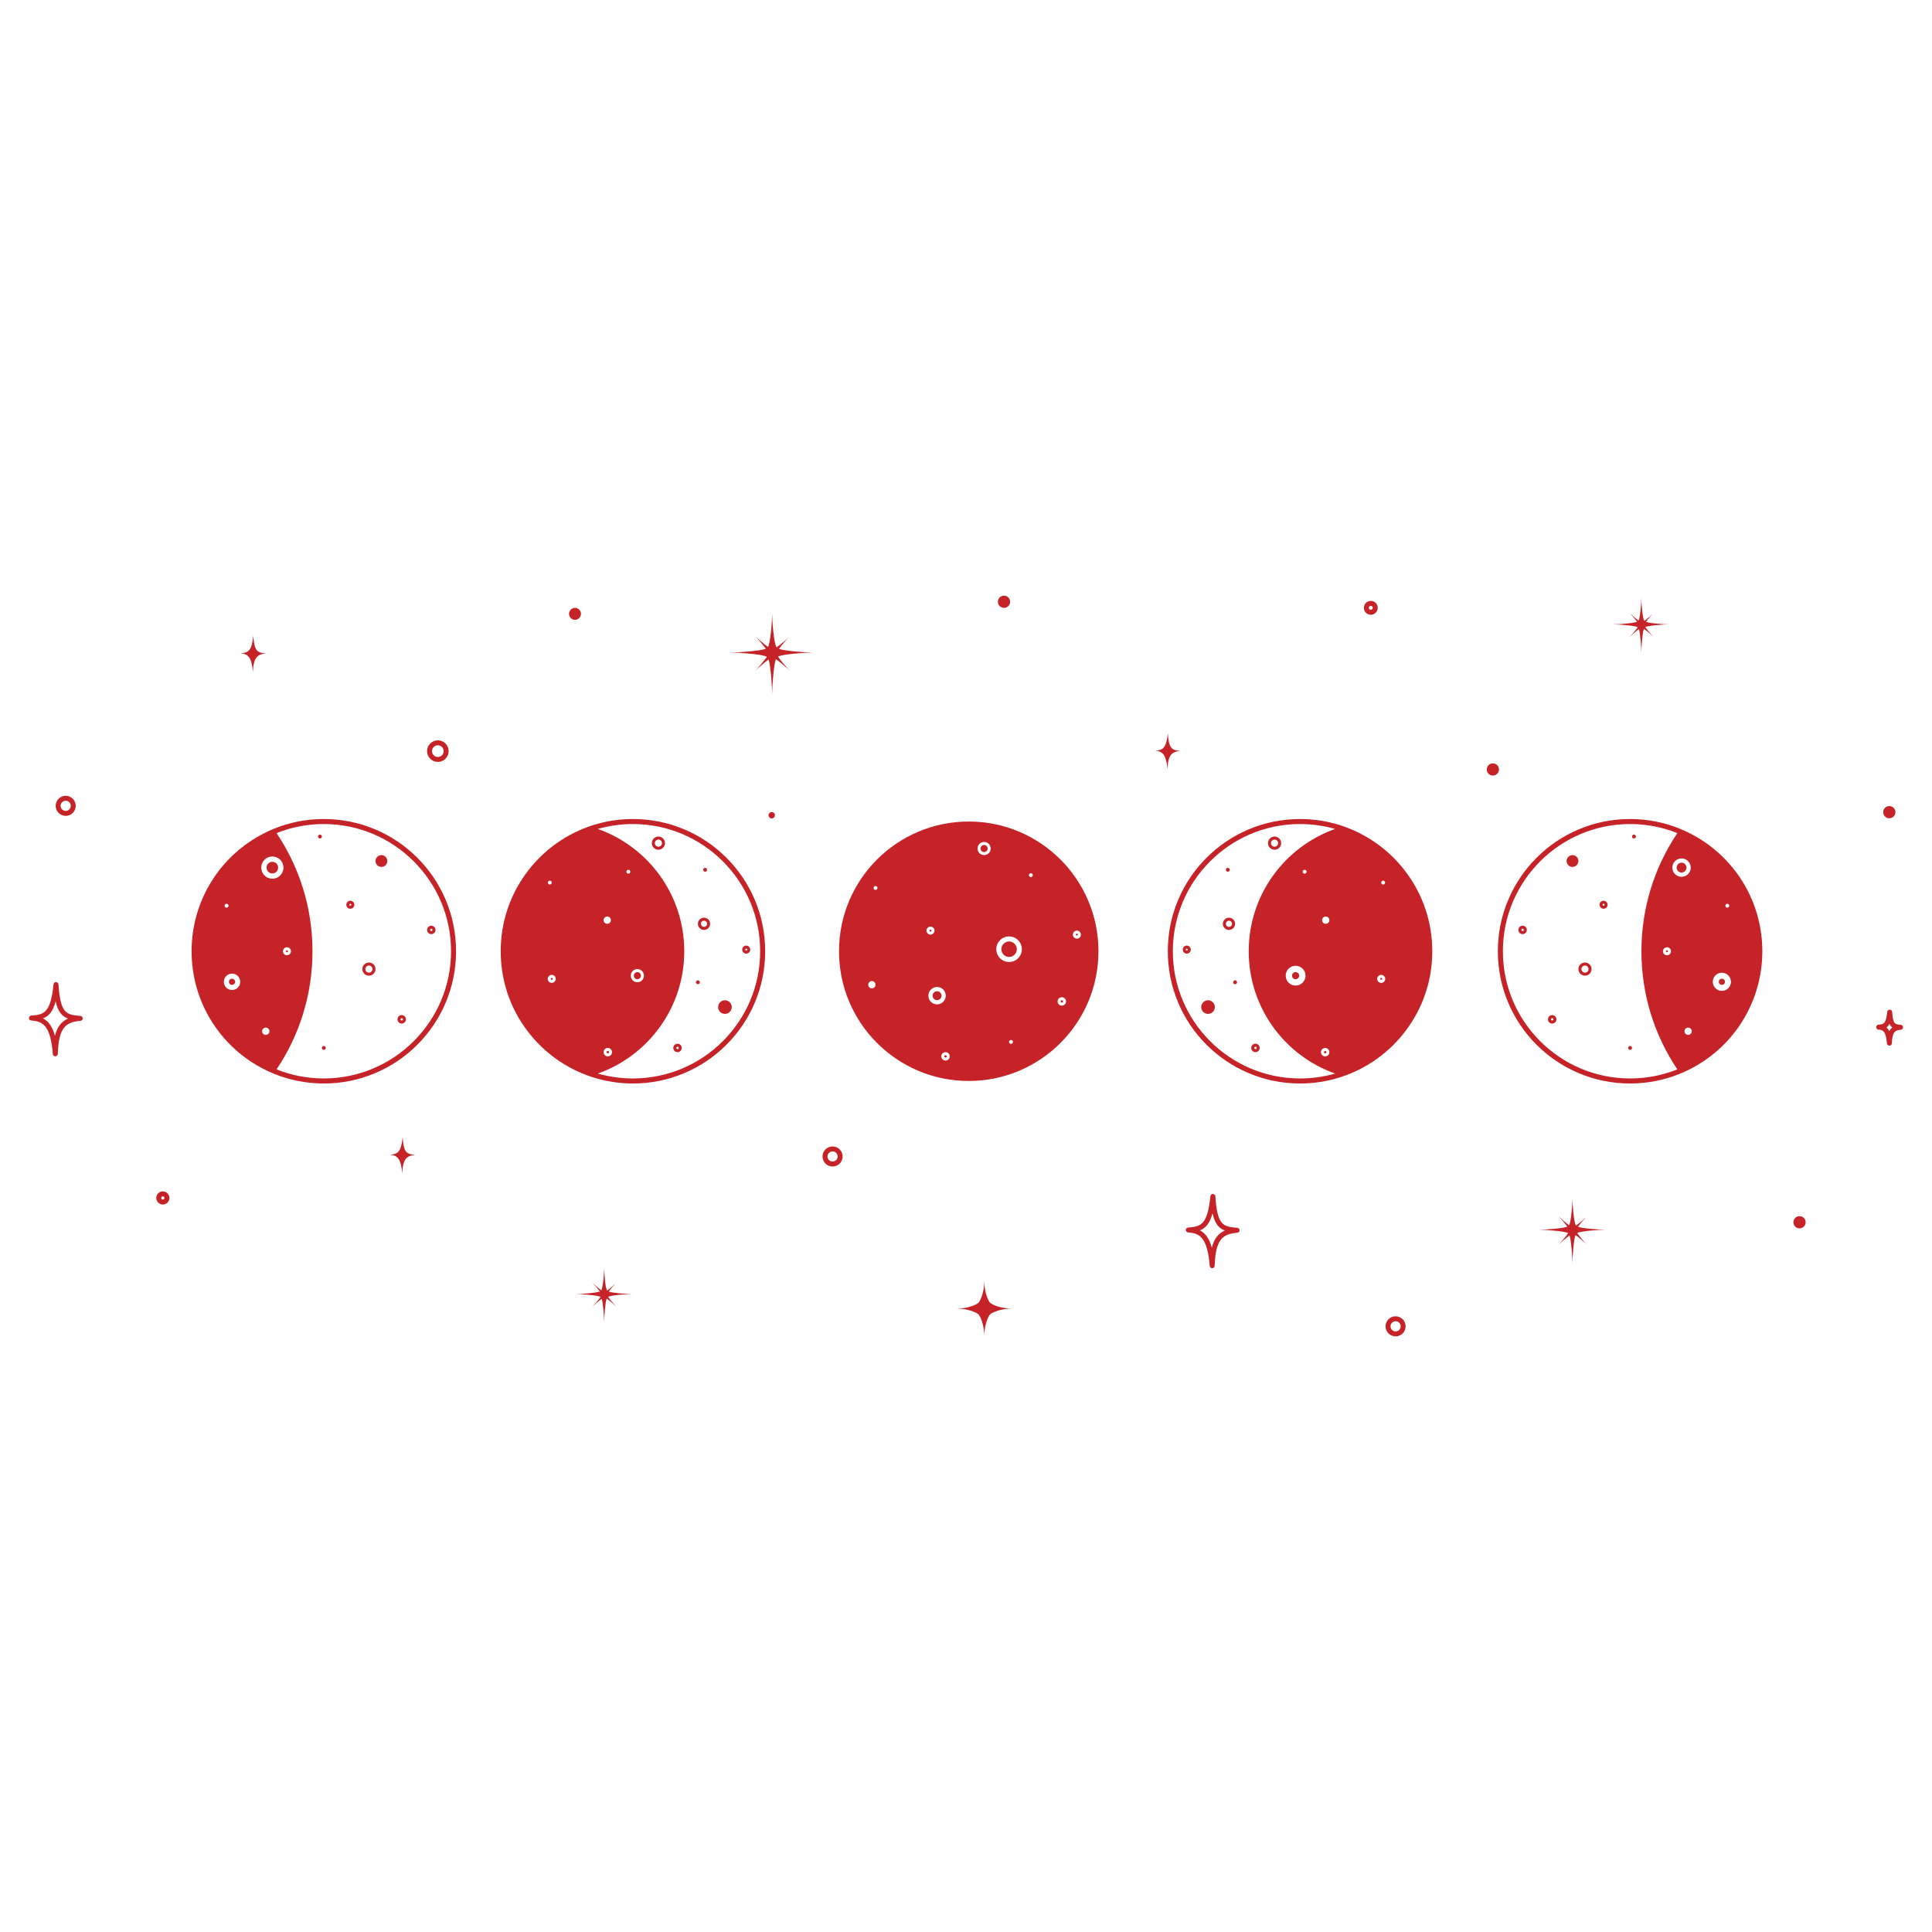 <svg xmlns="http://www.w3.org/2000/svg" xmlns:xlink="http://www.w3.org/1999/xlink" width="500" zoomAndPan="magnify" viewBox="0 0 375 375" height="500" preserveAspectRatio="xMidYMid meet" version="1.0"><defs><clipPath id="17b17b4aeb"><path d="M 5.617 190 L 17 190 L 17 206 L 5.617 206 Z M 5.617 190 " clip-rule="nonzero"/></clipPath><clipPath id="22b1b64c26"><path d="M 193 115.43 L 197 115.43 L 197 118 L 193 118 Z M 193 115.43 " clip-rule="nonzero"/></clipPath><clipPath id="84815e8397"><path d="M 364 195 L 369.367 195 L 369.367 203 L 364 203 Z M 364 195 " clip-rule="nonzero"/></clipPath><clipPath id="0c89effc7e"><path d="M 268 255 L 273 255 L 273 259.43 L 268 259.43 Z M 268 255 " clip-rule="nonzero"/></clipPath><clipPath id="5886c7391c"><path d="M 185 248 L 197 248 L 197 259.43 L 185 259.43 Z M 185 248 " clip-rule="nonzero"/></clipPath></defs><path fill="#c62328" d="M 49.094 130.422 C 49.191 127.625 49.977 126.977 51.609 126.84 C 49.98 126.699 49.363 126.434 49.164 123.422 C 48.859 126.379 48.164 126.699 46.68 126.809 C 48.133 126.883 48.871 127.621 49.094 130.422 " fill-opacity="1" fill-rule="nonzero"/><path fill="#c62328" d="M 78.152 220.742 C 77.844 223.703 77.148 224.023 75.664 224.129 C 77.117 224.203 77.855 224.945 78.078 227.742 C 78.176 224.949 78.965 224.297 80.598 224.16 C 78.965 224.02 78.348 223.754 78.152 220.742 " fill-opacity="1" fill-rule="nonzero"/><path fill="#c62328" d="M 229.098 145.746 C 227.484 145.605 226.867 145.344 226.676 142.355 C 226.367 145.289 225.68 145.605 224.207 145.719 C 225.648 145.789 226.379 146.523 226.605 149.301 C 226.699 146.527 227.484 145.883 229.098 145.746 " fill-opacity="1" fill-rule="nonzero"/><path fill="#c62328" d="M 235.219 242.18 C 234.75 240.465 234.012 239.387 232.902 238.805 C 234.039 238.359 234.824 237.457 235.352 235.5 C 235.797 237.492 236.555 238.395 237.746 238.844 C 236.445 239.414 235.652 240.457 235.219 242.18 Z M 240.156 238.316 C 237.492 238.086 236.273 237.98 235.898 232.203 C 235.887 231.953 235.68 231.754 235.43 231.75 C 235.172 231.742 234.969 231.934 234.941 232.18 C 234.363 237.738 233.125 238.074 230.613 238.262 C 230.355 238.277 230.164 238.492 230.164 238.742 C 230.168 239 230.367 239.207 230.621 239.219 C 233.004 239.34 234.375 240.41 234.805 245.719 C 234.824 245.969 235.035 246.156 235.281 246.16 C 235.285 246.16 235.289 246.16 235.293 246.16 C 235.551 246.156 235.754 245.949 235.766 245.695 C 235.941 240.535 237.316 239.512 240.156 239.273 C 240.406 239.254 240.598 239.047 240.598 238.797 C 240.598 238.547 240.406 238.34 240.156 238.316 " fill-opacity="1" fill-rule="nonzero"/><g clip-path="url(#17b17b4aeb)"><path fill="#c62328" d="M 10.668 201.047 C 10.199 199.336 9.465 198.258 8.352 197.672 C 9.488 197.23 10.277 196.324 10.805 194.371 C 11.25 196.359 12.008 197.262 13.199 197.711 C 11.898 198.285 11.105 199.328 10.668 201.047 Z M 15.609 197.188 C 12.941 196.957 11.727 196.852 11.355 191.066 C 11.336 190.82 11.133 190.625 10.883 190.617 C 10.625 190.613 10.418 190.801 10.395 191.051 C 9.812 196.605 8.578 196.941 6.062 197.125 C 5.809 197.148 5.613 197.359 5.617 197.613 C 5.617 197.867 5.82 198.074 6.074 198.086 C 8.457 198.211 9.828 199.281 10.254 204.586 C 10.277 204.836 10.48 205.027 10.73 205.027 C 10.738 205.027 10.738 205.027 10.746 205.027 C 11 205.02 11.207 204.82 11.215 204.562 C 11.391 199.402 12.77 198.383 15.609 198.145 C 15.859 198.125 16.051 197.914 16.051 197.668 C 16.051 197.418 15.859 197.207 15.609 197.188 " fill-opacity="1" fill-rule="nonzero"/></g><path fill="#c62328" d="M 84.992 144.66 C 85.617 144.664 86.121 145.176 86.117 145.801 C 86.113 146.426 85.602 146.934 84.98 146.926 C 84.355 146.926 83.848 146.414 83.852 145.789 C 83.852 145.164 84.363 144.656 84.992 144.66 Z M 84.969 147.891 C 86.129 147.898 87.074 146.965 87.082 145.809 C 87.086 144.652 86.152 143.703 84.996 143.699 C 83.844 143.691 82.895 144.625 82.891 145.781 C 82.883 146.938 83.816 147.883 84.969 147.891 " fill-opacity="1" fill-rule="nonzero"/><path fill="#c62328" d="M 111.602 120.309 C 112.242 120.309 112.766 119.793 112.766 119.152 C 112.773 118.512 112.254 117.992 111.617 117.984 C 110.973 117.984 110.449 118.5 110.449 119.141 C 110.445 119.777 110.961 120.301 111.602 120.309 " fill-opacity="1" fill-rule="nonzero"/><path fill="#c62328" d="M 149.801 157.617 C 149.457 157.617 149.176 157.891 149.176 158.234 C 149.176 158.574 149.449 158.852 149.789 158.852 C 150.133 158.855 150.41 158.578 150.414 158.238 C 150.414 157.898 150.141 157.617 149.801 157.617 " fill-opacity="1" fill-rule="nonzero"/><path fill="#c62328" d="M 349.301 236.055 C 348.645 236.051 348.113 236.578 348.105 237.23 C 348.105 237.887 348.629 238.422 349.285 238.426 C 349.941 238.43 350.473 237.902 350.477 237.25 C 350.48 236.594 349.953 236.059 349.301 236.055 " fill-opacity="1" fill-rule="nonzero"/><path fill="#c62328" d="M 366.707 158.828 C 367.363 158.832 367.898 158.305 367.898 157.648 C 367.906 156.992 367.379 156.461 366.723 156.457 C 366.066 156.453 365.531 156.98 365.531 157.637 C 365.523 158.289 366.055 158.824 366.707 158.828 " fill-opacity="1" fill-rule="nonzero"/><path fill="#c62328" d="M 289.777 148.168 C 289.121 148.16 288.586 148.691 288.582 149.344 C 288.578 150 289.105 150.535 289.758 150.535 C 290.418 150.539 290.949 150.016 290.953 149.355 C 290.957 148.703 290.43 148.168 289.777 148.168 " fill-opacity="1" fill-rule="nonzero"/><g clip-path="url(#22b1b64c26)"><path fill="#c62328" d="M 194.871 117.988 C 195.527 117.996 196.059 117.465 196.066 116.812 C 196.066 116.156 195.543 115.621 194.887 115.617 C 194.23 115.613 193.699 116.141 193.695 116.797 C 193.691 117.453 194.219 117.984 194.871 117.988 " fill-opacity="1" fill-rule="nonzero"/></g><path fill="#c62328" d="M 266.074 117.598 C 266.285 117.598 266.457 117.77 266.457 117.984 C 266.453 118.191 266.281 118.363 266.07 118.363 C 265.859 118.359 265.688 118.188 265.691 117.977 C 265.691 117.766 265.863 117.598 266.074 117.598 Z M 266.062 119.324 C 266.805 119.328 267.414 118.73 267.418 117.988 C 267.422 117.246 266.824 116.641 266.082 116.637 C 265.34 116.629 264.73 117.23 264.727 117.973 C 264.723 118.715 265.32 119.32 266.062 119.324 " fill-opacity="1" fill-rule="nonzero"/><path fill="#c62328" d="M 31.605 232.836 C 31.434 232.836 31.293 232.695 31.293 232.523 C 31.293 232.348 31.434 232.207 31.609 232.211 C 31.781 232.211 31.922 232.352 31.922 232.523 C 31.922 232.699 31.777 232.836 31.605 232.836 Z M 31.613 231.246 C 30.91 231.242 30.336 231.812 30.332 232.516 C 30.328 233.219 30.895 233.797 31.602 233.797 C 32.301 233.805 32.879 233.234 32.883 232.531 C 32.887 231.824 32.32 231.254 31.613 231.246 " fill-opacity="1" fill-rule="nonzero"/><g clip-path="url(#84815e8397)"><path fill="#c62328" d="M 366.707 200.156 C 366.566 199.867 366.387 199.621 366.16 199.426 C 366.391 199.262 366.578 199.035 366.738 198.73 C 366.879 199.043 367.066 199.266 367.293 199.434 C 367.055 199.617 366.859 199.859 366.707 200.156 Z M 368.938 198.918 C 367.805 198.82 367.426 198.785 367.273 196.426 C 367.254 196.176 367.055 195.98 366.805 195.973 C 366.551 195.973 366.34 196.156 366.312 196.406 C 366.062 198.785 365.582 198.82 364.613 198.891 C 364.363 198.91 364.168 199.121 364.172 199.379 C 364.176 199.629 364.375 199.836 364.629 199.852 C 365.457 199.895 366.055 200.109 366.25 202.52 C 366.273 202.77 366.48 202.961 366.727 202.965 C 366.73 202.965 366.738 202.965 366.742 202.965 C 366.996 202.957 367.203 202.754 367.211 202.496 C 367.289 200.184 367.914 199.965 368.938 199.879 C 369.184 199.855 369.379 199.648 369.379 199.398 C 369.379 199.148 369.188 198.941 368.938 198.918 " fill-opacity="1" fill-rule="nonzero"/></g><g clip-path="url(#0c89effc7e)"><path fill="#c62328" d="M 270.879 258.426 C 270.332 258.422 269.895 257.977 269.898 257.43 C 269.902 256.891 270.348 256.449 270.891 256.449 C 271.434 256.453 271.875 256.898 271.871 257.441 C 271.867 257.988 271.422 258.43 270.879 258.426 Z M 270.895 255.492 C 269.82 255.48 268.941 256.352 268.934 257.426 C 268.93 258.5 269.797 259.383 270.871 259.387 C 271.945 259.391 272.824 258.527 272.832 257.453 C 272.84 256.375 271.969 255.496 270.895 255.492 " fill-opacity="1" fill-rule="nonzero"/></g><path fill="#c62328" d="M 161.598 225.457 C 161.051 225.453 160.613 225.008 160.617 224.465 C 160.617 223.922 161.066 223.48 161.609 223.484 C 162.152 223.488 162.594 223.934 162.59 224.477 C 162.586 225.023 162.141 225.465 161.598 225.457 Z M 161.613 222.523 C 160.539 222.516 159.656 223.387 159.652 224.461 C 159.648 225.535 160.516 226.414 161.59 226.422 C 162.664 226.426 163.543 225.559 163.551 224.484 C 163.559 223.41 162.688 222.531 161.613 222.523 " fill-opacity="1" fill-rule="nonzero"/><path fill="#c62328" d="M 12.758 155.422 C 13.301 155.426 13.742 155.871 13.738 156.418 C 13.734 156.961 13.289 157.398 12.746 157.398 C 12.199 157.395 11.762 156.949 11.762 156.406 C 11.77 155.859 12.211 155.418 12.758 155.422 Z M 12.742 158.359 C 13.816 158.367 14.691 157.496 14.699 156.422 C 14.707 155.348 13.836 154.469 12.762 154.461 C 11.688 154.457 10.809 155.324 10.801 156.398 C 10.793 157.473 11.664 158.352 12.742 158.359 " fill-opacity="1" fill-rule="nonzero"/><path fill="#c62328" d="M 153.156 123.633 C 152.727 124.062 151.555 125.086 150.742 125.648 C 150.723 125.629 150.703 125.605 150.688 125.578 C 150.191 124.754 149.875 120.496 149.875 119.133 C 149.875 120.496 149.562 124.754 149.07 125.578 C 149.066 125.578 149.066 125.578 149.066 125.578 C 148.195 124.941 146.938 123.828 146.516 123.406 C 146.93 123.82 148.016 125.043 148.652 125.914 C 147.527 126.371 143.125 126.652 141.824 126.652 C 143.191 126.652 147.977 126.969 148.801 127.465 C 148.816 127.477 148.832 127.488 148.844 127.496 C 148.254 128.367 146.977 129.812 146.516 130.27 C 146.953 129.832 148.309 128.633 149.188 128.012 C 149.613 129.32 149.875 133.457 149.875 134.707 C 149.875 133.43 150.152 129.145 150.594 127.934 C 151.445 128.504 152.855 129.75 153.316 130.207 C 152.848 129.738 151.562 128.281 151.008 127.438 C 151.953 126.957 156.441 126.652 157.781 126.652 C 156.52 126.652 152.449 126.387 151.199 125.953 C 151.773 125.148 152.742 124.043 153.156 123.633 " fill-opacity="1" fill-rule="nonzero"/><path fill="#c62328" d="M 307.863 236.242 C 307.516 236.59 306.566 237.418 305.914 237.875 C 305.895 237.855 305.879 237.84 305.863 237.816 C 305.465 237.152 305.211 233.707 305.211 232.602 C 305.211 233.707 304.957 237.152 304.555 237.816 C 303.848 237.301 302.832 236.402 302.492 236.062 C 302.828 236.395 303.703 237.383 304.223 238.09 C 303.312 238.457 299.75 238.688 298.699 238.688 C 299.801 238.688 303.672 238.941 304.34 239.344 C 304.352 239.352 304.359 239.363 304.371 239.371 C 303.895 240.074 302.859 241.246 302.492 241.613 C 302.848 241.258 303.945 240.285 304.652 239.785 C 304.996 240.848 305.211 244.191 305.211 245.203 C 305.211 244.168 305.434 240.703 305.789 239.723 C 306.477 240.184 307.621 241.191 307.992 241.562 C 307.613 241.184 306.574 240.004 306.125 239.32 C 306.891 238.934 310.52 238.688 311.602 238.688 C 310.582 238.688 307.293 238.469 306.281 238.121 C 306.746 237.469 307.527 236.578 307.863 236.242 " fill-opacity="1" fill-rule="nonzero"/><path fill="#c62328" d="M 119.492 249.121 C 119.199 249.414 118.406 250.109 117.855 250.496 C 117.844 250.477 117.824 250.465 117.816 250.445 C 117.48 249.887 117.266 246.992 117.266 246.062 C 117.266 246.992 117.051 249.887 116.715 250.445 C 116.121 250.012 115.27 249.254 114.98 248.969 C 115.262 249.25 116 250.078 116.438 250.672 C 115.672 250.984 112.676 251.176 111.793 251.176 C 112.723 251.176 115.977 251.391 116.535 251.727 C 116.543 251.734 116.551 251.742 116.562 251.75 C 116.16 252.34 115.289 253.32 114.98 253.637 C 115.277 253.336 116.199 252.52 116.793 252.102 C 117.086 252.988 117.266 255.801 117.266 256.648 C 117.266 255.781 117.453 252.867 117.754 252.043 C 118.332 252.434 119.289 253.281 119.605 253.594 C 119.285 253.273 118.41 252.281 118.031 251.707 C 118.68 251.383 121.727 251.176 122.637 251.176 C 121.777 251.176 119.012 250.996 118.164 250.699 C 118.555 250.152 119.211 249.402 119.492 249.121 " fill-opacity="1" fill-rule="nonzero"/><path fill="#c62328" d="M 317.879 121.762 C 317.48 122.352 316.609 123.336 316.297 123.648 C 316.594 123.348 317.516 122.531 318.113 122.113 C 318.402 123 318.582 125.812 318.582 126.66 C 318.582 125.793 318.77 122.879 319.07 122.059 C 319.648 122.445 320.609 123.293 320.922 123.605 C 320.602 123.285 319.73 122.293 319.348 121.719 C 319.996 121.395 323.043 121.188 323.953 121.188 C 323.094 121.188 320.328 121.008 319.48 120.711 C 319.871 120.164 320.527 119.414 320.809 119.133 C 320.516 119.426 319.723 120.121 319.172 120.508 C 319.16 120.488 319.141 120.477 319.133 120.457 C 318.797 119.898 318.582 117.004 318.582 116.074 C 318.582 117.004 318.367 119.898 318.035 120.457 C 318.035 120.457 318.031 120.457 318.031 120.457 C 317.438 120.027 316.586 119.266 316.297 118.98 C 316.578 119.262 317.316 120.09 317.754 120.688 C 316.988 120.996 313.992 121.188 313.109 121.188 C 314.039 121.188 317.293 121.402 317.852 121.738 C 317.859 121.746 317.867 121.754 317.879 121.762 " fill-opacity="1" fill-rule="nonzero"/><g clip-path="url(#5886c7391c)"><path fill="#c62328" d="M 192.031 252.688 C 191.43 251.684 191.051 250.199 191.051 248.535 C 191.051 250.199 190.664 251.684 190.062 252.688 C 189.984 252.82 189.871 252.93 189.738 253.008 C 188.738 253.613 187.254 253.996 185.59 253.996 C 187.254 253.996 188.738 254.375 189.738 254.98 C 189.871 255.062 189.984 255.172 190.062 255.305 C 190.664 256.305 191.051 257.793 191.051 259.453 C 191.051 257.793 191.43 256.305 192.031 255.305 C 192.113 255.172 192.227 255.062 192.359 254.98 C 193.359 254.375 194.848 253.996 196.508 253.996 C 194.848 253.996 193.359 253.613 192.359 253.008 C 192.227 252.93 192.113 252.82 192.031 252.688 " fill-opacity="1" fill-rule="nonzero"/></g><path fill="#c62328" d="M 253.402 189.34 C 253.422 190.398 252.578 191.281 251.516 191.301 C 250.457 191.324 249.574 190.48 249.555 189.418 C 249.531 188.355 250.379 187.477 251.441 187.457 C 252.5 187.434 253.379 188.281 253.402 189.34 Z M 253.234 169.582 C 253.023 169.582 252.855 169.418 252.848 169.211 C 252.848 169.004 253.012 168.828 253.219 168.828 C 253.426 168.82 253.598 168.984 253.602 169.195 C 253.609 169.402 253.441 169.574 253.234 169.582 Z M 258.031 204.207 C 258.043 204.66 257.684 205.035 257.23 205.043 C 256.781 205.051 256.406 204.691 256.395 204.238 C 256.383 203.789 256.746 203.414 257.199 203.406 C 257.648 203.395 258.023 203.758 258.031 204.207 Z M 257.344 179.309 C 256.949 179.316 256.625 179.008 256.621 178.617 C 256.613 178.227 256.922 177.902 257.312 177.895 C 257.703 177.887 258.023 178.195 258.031 178.59 C 258.043 178.977 257.73 179.301 257.344 179.309 Z M 227.648 184.637 C 227.648 171.023 238.723 159.945 252.336 159.945 C 254.652 159.945 256.941 160.266 259.148 160.898 C 249.375 164.359 242.375 173.68 242.375 184.637 C 242.375 195.594 249.375 204.918 259.148 208.379 C 256.941 209.008 254.652 209.328 252.336 209.328 C 238.723 209.328 227.648 198.254 227.648 184.637 Z M 268.094 171.316 C 268.086 171.109 268.254 170.938 268.461 170.934 C 268.672 170.926 268.844 171.094 268.848 171.301 C 268.848 171.512 268.688 171.68 268.477 171.688 C 268.27 171.688 268.098 171.523 268.094 171.316 Z M 268.871 189.984 C 268.879 190.414 268.539 190.77 268.109 190.781 C 267.68 190.789 267.324 190.445 267.316 190.02 C 267.305 189.59 267.648 189.23 268.078 189.223 C 268.504 189.215 268.863 189.555 268.871 189.984 Z M 267.273 163.762 C 265.074 162.188 262.66 160.977 260.094 160.164 C 257.594 159.371 254.984 158.973 252.336 158.973 C 248.875 158.973 245.512 159.652 242.348 160.988 C 239.289 162.281 236.547 164.133 234.188 166.488 C 231.832 168.848 229.98 171.59 228.688 174.648 C 227.348 177.809 226.672 181.172 226.672 184.637 C 226.672 188.105 227.348 191.461 228.688 194.629 C 229.98 197.684 231.832 200.43 234.188 202.789 C 236.547 205.145 239.289 206.992 242.348 208.285 C 245.512 209.625 248.875 210.305 252.336 210.305 C 254.984 210.305 257.594 209.902 260.094 209.109 C 262.66 208.297 265.074 207.086 267.273 205.512 C 269.441 203.957 271.352 202.086 272.941 199.941 C 276.254 195.492 278.004 190.199 278.004 184.637 C 278.004 179.074 276.254 173.781 272.941 169.332 C 271.352 167.191 269.441 165.316 267.273 163.762 " fill-opacity="1" fill-rule="nonzero"/><path fill="#c62328" d="M 247.383 162.961 C 247.762 162.953 248.078 163.258 248.082 163.637 C 248.094 164.02 247.789 164.336 247.41 164.344 C 247.027 164.352 246.711 164.047 246.703 163.668 C 246.695 163.285 246.996 162.969 247.383 162.961 Z M 247.418 164.93 C 248.125 164.914 248.688 164.328 248.672 163.625 C 248.656 162.922 248.07 162.359 247.367 162.375 C 246.664 162.387 246.102 162.973 246.117 163.676 C 246.133 164.383 246.715 164.941 247.418 164.93 " fill-opacity="1" fill-rule="nonzero"/><path fill="#c62328" d="M 238.328 169.203 C 238.535 169.199 238.699 169.027 238.695 168.82 C 238.691 168.609 238.52 168.445 238.312 168.449 C 238.105 168.453 237.938 168.625 237.945 168.832 C 237.945 169.039 238.121 169.207 238.328 169.203 " fill-opacity="1" fill-rule="nonzero"/><path fill="#c62328" d="M 239.727 190.281 C 239.52 190.285 239.352 190.457 239.355 190.664 C 239.359 190.871 239.531 191.035 239.738 191.035 C 239.945 191.027 240.113 190.859 240.109 190.648 C 240.105 190.441 239.934 190.273 239.727 190.281 " fill-opacity="1" fill-rule="nonzero"/><path fill="#c62328" d="M 234.449 194.152 C 233.723 194.168 233.145 194.773 233.156 195.504 C 233.172 196.234 233.777 196.812 234.504 196.797 C 235.234 196.781 235.816 196.18 235.801 195.449 C 235.785 194.719 235.184 194.141 234.449 194.152 " fill-opacity="1" fill-rule="nonzero"/><path fill="#c62328" d="M 243.691 203.637 C 243.562 203.641 243.457 203.539 243.453 203.41 C 243.449 203.281 243.555 203.176 243.68 203.172 C 243.809 203.168 243.918 203.27 243.922 203.398 C 243.922 203.531 243.82 203.633 243.691 203.637 Z M 243.668 202.586 C 243.219 202.594 242.855 202.969 242.867 203.422 C 242.879 203.875 243.254 204.234 243.703 204.223 C 244.156 204.215 244.516 203.84 244.504 203.387 C 244.496 202.934 244.121 202.574 243.668 202.586 " fill-opacity="1" fill-rule="nonzero"/><path fill="#c62328" d="M 230.355 184.508 C 230.25 184.512 230.164 184.426 230.164 184.32 C 230.16 184.215 230.246 184.129 230.348 184.129 C 230.457 184.125 230.539 184.207 230.543 184.316 C 230.547 184.422 230.465 184.508 230.355 184.508 Z M 230.34 183.539 C 229.91 183.547 229.566 183.906 229.578 184.336 C 229.586 184.762 229.941 185.105 230.371 185.098 C 230.801 185.09 231.141 184.73 231.133 184.301 C 231.121 183.875 230.766 183.531 230.34 183.539 " fill-opacity="1" fill-rule="nonzero"/><path fill="#c62328" d="M 238.559 179.91 C 238.227 179.918 237.949 179.652 237.945 179.32 C 237.934 178.988 238.199 178.715 238.531 178.707 C 238.863 178.699 239.141 178.965 239.145 179.297 C 239.152 179.629 238.891 179.906 238.559 179.91 Z M 239.73 179.285 C 239.719 178.633 239.176 178.109 238.52 178.121 C 237.863 178.133 237.344 178.68 237.355 179.332 C 237.371 179.988 237.914 180.512 238.57 180.496 C 239.227 180.484 239.746 179.938 239.73 179.285 " fill-opacity="1" fill-rule="nonzero"/><path fill="#c62328" d="M 251.465 188.688 C 251.082 188.695 250.777 189.012 250.785 189.395 C 250.793 189.773 251.109 190.078 251.492 190.07 C 251.871 190.062 252.176 189.746 252.172 189.367 C 252.16 188.984 251.844 188.68 251.465 188.688 " fill-opacity="1" fill-rule="nonzero"/><path fill="#c62328" d="M 257.207 203.988 C 257.082 203.992 256.977 204.102 256.98 204.23 C 256.984 204.355 257.09 204.457 257.219 204.457 C 257.348 204.457 257.449 204.348 257.449 204.219 C 257.445 204.094 257.336 203.988 257.207 203.988 " fill-opacity="1" fill-rule="nonzero"/><path fill="#c62328" d="M 267.902 190.004 C 267.902 190.109 267.992 190.195 268.098 190.191 C 268.203 190.191 268.285 190.105 268.285 190 C 268.281 189.891 268.195 189.809 268.09 189.812 C 267.984 189.812 267.898 189.898 267.902 190.004 " fill-opacity="1" fill-rule="nonzero"/><path fill="#c62328" d="M 183.531 204.801 C 183.402 204.801 183.297 204.902 183.293 205.031 C 183.293 205.16 183.395 205.266 183.52 205.27 C 183.652 205.273 183.758 205.168 183.762 205.043 C 183.762 204.914 183.66 204.805 183.531 204.801 " fill-opacity="1" fill-rule="nonzero"/><path fill="#c62328" d="M 191.027 164.008 C 190.645 164 190.332 164.305 190.32 164.684 C 190.312 165.066 190.617 165.379 191 165.387 C 191.383 165.398 191.699 165.094 191.703 164.711 C 191.711 164.332 191.406 164.012 191.027 164.008 " fill-opacity="1" fill-rule="nonzero"/><path fill="#c62328" d="M 181.902 192.395 C 181.426 192.387 181.027 192.766 181.02 193.242 C 181.008 193.719 181.391 194.117 181.867 194.125 C 182.344 194.137 182.738 193.758 182.75 193.277 C 182.758 192.801 182.379 192.402 181.902 192.395 " fill-opacity="1" fill-rule="nonzero"/><path fill="#c62328" d="M 180.797 180.637 C 180.801 180.531 180.715 180.441 180.609 180.438 C 180.508 180.438 180.418 180.523 180.414 180.625 C 180.414 180.73 180.496 180.82 180.602 180.824 C 180.707 180.824 180.797 180.742 180.797 180.637 " fill-opacity="1" fill-rule="nonzero"/><path fill="#c62328" d="M 195.891 182.738 C 195.066 182.723 194.379 183.383 194.359 184.211 C 194.344 185.039 195.004 185.727 195.832 185.742 C 196.664 185.758 197.348 185.102 197.363 184.273 C 197.383 183.441 196.723 182.754 195.891 182.738 " fill-opacity="1" fill-rule="nonzero"/><path fill="#c62328" d="M 206.094 194.613 C 206.227 194.613 206.332 194.508 206.332 194.383 C 206.336 194.254 206.234 194.145 206.105 194.145 C 205.977 194.145 205.871 194.246 205.867 194.371 C 205.863 194.5 205.965 194.609 206.094 194.613 " fill-opacity="1" fill-rule="nonzero"/><path fill="#c62328" d="M 206.922 194.395 C 206.914 194.844 206.539 195.207 206.086 195.195 C 205.633 195.188 205.273 194.812 205.281 194.363 C 205.289 193.91 205.664 193.547 206.117 193.559 C 206.57 193.566 206.93 193.941 206.922 194.395 Z M 209.039 180.629 C 209.469 180.637 209.812 180.996 209.801 181.426 C 209.793 181.852 209.438 182.195 209.008 182.188 C 208.578 182.18 208.238 181.82 208.246 181.391 C 208.254 180.965 208.609 180.621 209.039 180.629 Z M 200.082 170.25 C 199.875 170.242 199.707 170.07 199.711 169.863 C 199.719 169.656 199.887 169.488 200.094 169.496 C 200.301 169.496 200.469 169.672 200.465 169.879 C 200.457 170.086 200.289 170.25 200.082 170.25 Z M 195.812 186.723 C 194.441 186.695 193.355 185.559 193.379 184.191 C 193.41 182.82 194.547 181.73 195.914 181.758 C 197.281 181.785 198.371 182.922 198.344 184.293 C 198.316 185.66 197.184 186.75 195.812 186.723 Z M 196.234 202.617 C 196.027 202.613 195.859 202.441 195.863 202.234 C 195.867 202.023 196.039 201.859 196.246 201.863 C 196.453 201.867 196.621 202.039 196.617 202.246 C 196.609 202.457 196.441 202.621 196.234 202.617 Z M 190.988 165.973 C 190.281 165.961 189.723 165.375 189.738 164.668 C 189.75 163.969 190.336 163.406 191.039 163.418 C 191.742 163.434 192.305 164.02 192.293 164.723 C 192.277 165.43 191.691 165.988 190.988 165.973 Z M 183.512 205.855 C 183.059 205.844 182.695 205.469 182.707 205.02 C 182.719 204.566 183.094 204.207 183.543 204.219 C 183.996 204.227 184.355 204.602 184.344 205.051 C 184.336 205.504 183.961 205.867 183.512 205.855 Z M 180.195 193.227 C 180.215 192.297 180.988 191.555 181.918 191.574 C 182.852 191.59 183.594 192.363 183.574 193.297 C 183.551 194.227 182.781 194.969 181.852 194.949 C 180.918 194.93 180.176 194.156 180.195 193.227 Z M 179.828 180.617 C 179.84 180.188 180.195 179.844 180.621 179.855 C 181.051 179.863 181.395 180.219 181.383 180.648 C 181.375 181.074 181.02 181.418 180.59 181.41 C 180.164 181.398 179.82 181.043 179.828 180.617 Z M 169.93 172.73 C 169.723 172.727 169.555 172.555 169.562 172.344 C 169.566 172.137 169.738 171.973 169.945 171.98 C 170.152 171.98 170.316 172.156 170.316 172.363 C 170.309 172.57 170.141 172.734 169.93 172.73 Z M 169.215 191.84 C 168.824 191.828 168.516 191.508 168.523 191.117 C 168.531 190.727 168.855 190.418 169.242 190.426 C 169.637 190.43 169.945 190.754 169.938 191.148 C 169.93 191.535 169.609 191.848 169.215 191.84 Z M 188.031 159.457 C 174.125 159.457 162.852 170.73 162.852 184.637 C 162.852 198.543 174.125 209.816 188.031 209.816 C 201.938 209.816 213.211 198.543 213.211 184.637 C 213.211 170.73 201.938 159.457 188.031 159.457 " fill-opacity="1" fill-rule="nonzero"/><path fill="#c62328" d="M 209.023 181.598 C 209.125 181.602 209.215 181.52 209.215 181.41 C 209.219 181.305 209.133 181.219 209.027 181.219 C 208.922 181.215 208.836 181.297 208.832 181.406 C 208.832 181.512 208.914 181.598 209.023 181.598 " fill-opacity="1" fill-rule="nonzero"/><path fill="#c62328" d="M 324.219 185.047 C 323.992 185.414 323.512 185.527 323.145 185.297 C 322.781 185.074 322.668 184.594 322.895 184.23 C 323.121 183.863 323.602 183.75 323.965 183.977 C 324.328 184.203 324.441 184.684 324.219 185.047 Z M 291.707 184.637 C 291.707 171.023 302.785 159.945 316.398 159.945 C 319.566 159.945 322.656 160.539 325.57 161.707 C 321.168 168.262 318.598 176.148 318.598 184.637 C 318.598 193.125 321.168 201.016 325.57 207.566 C 322.656 208.734 319.566 209.328 316.398 209.328 C 302.785 209.328 291.707 198.254 291.707 184.637 Z M 328.266 200.535 C 328.062 200.867 327.625 200.969 327.293 200.766 C 326.961 200.559 326.859 200.121 327.066 199.793 C 327.27 199.461 327.703 199.355 328.035 199.562 C 328.371 199.766 328.473 200.203 328.266 200.535 Z M 327.328 166.883 C 328.164 167.402 328.426 168.504 327.906 169.34 C 327.391 170.18 326.285 170.441 325.449 169.926 C 324.613 169.406 324.352 168.301 324.867 167.465 C 325.387 166.629 326.492 166.367 327.328 166.883 Z M 334.953 175.602 C 335.059 175.426 335.293 175.371 335.469 175.48 C 335.645 175.59 335.703 175.82 335.59 175.996 C 335.48 176.176 335.25 176.23 335.074 176.121 C 334.895 176.012 334.84 175.777 334.953 175.602 Z M 335.141 189.07 C 335.969 189.578 336.223 190.668 335.715 191.492 C 335.203 192.32 334.117 192.578 333.289 192.066 C 332.461 191.555 332.203 190.469 332.715 189.641 C 333.227 188.812 334.316 188.559 335.141 189.07 Z M 330.367 163.102 C 328.996 162.215 327.539 161.453 326.035 160.84 C 322.973 159.598 319.73 158.973 316.398 158.973 C 312.934 158.973 309.574 159.652 306.406 160.988 C 303.352 162.281 300.605 164.133 298.25 166.488 C 295.891 168.848 294.043 171.59 292.75 174.648 C 291.41 177.809 290.73 181.172 290.73 184.637 C 290.73 188.105 291.41 191.461 292.75 194.629 C 294.043 197.684 295.891 200.43 298.25 202.789 C 300.605 205.145 303.352 206.992 306.406 208.285 C 309.574 209.625 312.934 210.305 316.398 210.305 C 319.73 210.305 322.973 209.672 326.035 208.434 C 327.539 207.824 328.996 207.062 330.367 206.176 C 337.691 201.414 342.066 193.359 342.066 184.637 C 342.066 175.91 337.691 167.859 330.367 163.102 " fill-opacity="1" fill-rule="nonzero"/><path fill="#c62328" d="M 308.23 188.465 C 308.031 188.789 307.605 188.891 307.281 188.688 C 306.957 188.488 306.855 188.062 307.055 187.738 C 307.258 187.414 307.684 187.312 308.008 187.512 C 308.332 187.715 308.434 188.141 308.23 188.465 Z M 308.312 187.016 C 307.715 186.645 306.926 186.832 306.559 187.43 C 306.188 188.031 306.375 188.816 306.973 189.188 C 307.574 189.559 308.359 189.371 308.73 188.773 C 309.102 188.176 308.914 187.383 308.312 187.016 " fill-opacity="1" fill-rule="nonzero"/><path fill="#c62328" d="M 305.82 166.148 C 305.285 165.816 304.578 165.984 304.246 166.523 C 303.914 167.062 304.078 167.77 304.617 168.102 C 305.156 168.434 305.863 168.266 306.195 167.73 C 306.527 167.191 306.363 166.484 305.82 166.148 " fill-opacity="1" fill-rule="nonzero"/><path fill="#c62328" d="M 316.594 203.082 C 316.418 202.977 316.188 203.027 316.078 203.207 C 315.969 203.383 316.023 203.613 316.199 203.727 C 316.375 203.832 316.609 203.781 316.719 203.602 C 316.828 203.426 316.773 203.195 316.594 203.082 " fill-opacity="1" fill-rule="nonzero"/><path fill="#c62328" d="M 317.348 162.051 C 317.172 161.945 316.941 162 316.832 162.176 C 316.719 162.352 316.777 162.586 316.953 162.695 C 317.133 162.801 317.363 162.75 317.473 162.57 C 317.582 162.395 317.527 162.164 317.348 162.051 " fill-opacity="1" fill-rule="nonzero"/><path fill="#c62328" d="M 301.477 197.973 C 301.41 198.082 301.266 198.117 301.156 198.051 C 301.047 197.98 301.012 197.836 301.082 197.73 C 301.148 197.617 301.293 197.586 301.398 197.652 C 301.512 197.719 301.547 197.863 301.477 197.973 Z M 301.711 197.152 C 301.324 196.918 300.82 197.035 300.582 197.418 C 300.344 197.805 300.461 198.312 300.848 198.547 C 301.23 198.785 301.738 198.668 301.977 198.281 C 302.215 197.898 302.094 197.391 301.711 197.152 " fill-opacity="1" fill-rule="nonzero"/><path fill="#c62328" d="M 295.734 180.621 C 295.668 180.73 295.523 180.762 295.414 180.695 C 295.305 180.629 295.27 180.484 295.34 180.375 C 295.402 180.266 295.547 180.23 295.66 180.301 C 295.766 180.363 295.801 180.512 295.734 180.621 Z M 295.965 179.801 C 295.582 179.562 295.078 179.684 294.84 180.066 C 294.602 180.449 294.723 180.957 295.105 181.195 C 295.488 181.43 295.996 181.312 296.234 180.93 C 296.469 180.543 296.352 180.039 295.965 179.801 " fill-opacity="1" fill-rule="nonzero"/><path fill="#c62328" d="M 311.414 175.711 C 311.359 175.797 311.246 175.828 311.152 175.773 C 311.062 175.715 311.035 175.598 311.09 175.508 C 311.148 175.418 311.266 175.391 311.355 175.445 C 311.441 175.504 311.473 175.621 311.414 175.711 Z M 311.66 174.949 C 311.297 174.723 310.816 174.836 310.59 175.203 C 310.367 175.566 310.48 176.047 310.848 176.27 C 311.211 176.496 311.691 176.383 311.914 176.016 C 312.141 175.652 312.027 175.172 311.66 174.949 " fill-opacity="1" fill-rule="nonzero"/><path fill="#c62328" d="M 325.887 169.215 C 326.336 169.496 326.922 169.355 327.203 168.906 C 327.48 168.457 327.34 167.867 326.891 167.59 C 326.441 167.312 325.852 167.453 325.574 167.902 C 325.297 168.352 325.438 168.941 325.887 169.215 " fill-opacity="1" fill-rule="nonzero"/><path fill="#c62328" d="M 323.656 184.473 C 323.566 184.422 323.449 184.445 323.395 184.539 C 323.34 184.629 323.363 184.746 323.457 184.801 C 323.547 184.855 323.664 184.828 323.719 184.738 C 323.773 184.648 323.746 184.531 323.656 184.473 " fill-opacity="1" fill-rule="nonzero"/><path fill="#c62328" d="M 333.703 190.254 C 333.531 190.535 333.617 190.906 333.898 191.078 C 334.18 191.254 334.555 191.168 334.727 190.887 C 334.898 190.602 334.812 190.23 334.531 190.055 C 334.25 189.883 333.879 189.973 333.703 190.254 " fill-opacity="1" fill-rule="nonzero"/><path fill="#c62328" d="M 122.434 189.352 C 122.449 188.648 123.035 188.086 123.738 188.102 C 124.445 188.113 125.004 188.699 124.988 189.406 C 124.977 190.109 124.391 190.668 123.684 190.656 C 122.984 190.641 122.422 190.055 122.434 189.352 Z M 121.59 169.195 C 121.59 168.984 121.766 168.82 121.973 168.828 C 122.18 168.828 122.344 169.004 122.34 169.211 C 122.34 169.418 122.164 169.582 121.957 169.582 C 121.75 169.574 121.582 169.402 121.59 169.195 Z M 118.793 204.238 C 118.785 204.691 118.41 205.051 117.957 205.043 C 117.508 205.035 117.148 204.66 117.156 204.207 C 117.168 203.758 117.543 203.395 117.992 203.406 C 118.445 203.414 118.805 203.789 118.793 204.238 Z M 117.852 179.309 C 117.457 179.301 117.148 178.977 117.156 178.59 C 117.168 178.195 117.488 177.887 117.879 177.895 C 118.27 177.902 118.578 178.227 118.574 178.617 C 118.562 179.008 118.242 179.316 117.852 179.309 Z M 122.852 209.328 C 120.535 209.328 118.25 209.008 116.043 208.379 C 125.816 204.918 132.816 195.594 132.816 184.637 C 132.816 173.68 125.816 164.359 116.043 160.898 C 118.25 160.266 120.535 159.945 122.852 159.945 C 136.469 159.945 147.547 171.023 147.547 184.637 C 147.547 198.254 136.469 209.328 122.852 209.328 Z M 106.344 171.301 C 106.352 171.094 106.52 170.926 106.727 170.934 C 106.938 170.938 107.102 171.109 107.098 171.316 C 107.09 171.523 106.922 171.688 106.715 171.688 C 106.508 171.68 106.34 171.512 106.344 171.301 Z M 107.113 189.223 C 107.543 189.23 107.883 189.59 107.875 190.02 C 107.867 190.445 107.508 190.789 107.082 190.781 C 106.652 190.77 106.309 190.414 106.32 189.984 C 106.328 189.555 106.684 189.215 107.113 189.223 Z M 141 166.488 C 138.645 164.133 135.898 162.281 132.844 160.988 C 129.68 159.652 126.316 158.973 122.852 158.973 C 120.207 158.973 117.598 159.371 115.098 160.164 C 112.531 160.977 110.117 162.188 107.914 163.762 C 105.75 165.316 103.84 167.191 102.246 169.332 C 98.934 173.781 97.188 179.074 97.188 184.637 C 97.188 190.199 98.934 195.492 102.246 199.941 C 103.84 202.086 105.75 203.957 107.914 205.512 C 110.117 207.086 112.531 208.297 115.098 209.109 C 117.598 209.902 120.207 210.305 122.852 210.305 C 126.316 210.305 129.68 209.625 132.844 208.285 C 135.898 206.992 138.645 205.145 141 202.789 C 143.359 200.43 145.211 197.684 146.504 194.629 C 147.84 191.461 148.52 188.105 148.52 184.637 C 148.52 181.172 147.84 177.809 146.504 174.648 C 145.211 171.59 143.359 168.848 141 166.488 " fill-opacity="1" fill-rule="nonzero"/><path fill="#c62328" d="M 127.785 164.344 C 127.402 164.336 127.098 164.02 127.105 163.637 C 127.113 163.258 127.43 162.953 127.812 162.961 C 128.191 162.969 128.492 163.285 128.488 163.668 C 128.48 164.047 128.164 164.352 127.785 164.344 Z M 127.824 162.375 C 127.117 162.359 126.531 162.922 126.52 163.625 C 126.504 164.328 127.066 164.914 127.77 164.93 C 128.473 164.941 129.059 164.383 129.074 163.676 C 129.086 162.973 128.523 162.387 127.824 162.375 " fill-opacity="1" fill-rule="nonzero"/><path fill="#c62328" d="M 136.863 169.203 C 137.07 169.207 137.242 169.039 137.246 168.832 C 137.254 168.625 137.086 168.453 136.879 168.449 C 136.672 168.445 136.5 168.609 136.492 168.82 C 136.492 169.027 136.656 169.199 136.863 169.203 " fill-opacity="1" fill-rule="nonzero"/><path fill="#c62328" d="M 135.465 190.281 C 135.258 190.273 135.086 190.441 135.082 190.648 C 135.074 190.859 135.242 191.027 135.449 191.035 C 135.66 191.035 135.832 190.871 135.836 190.664 C 135.84 190.457 135.676 190.285 135.465 190.281 " fill-opacity="1" fill-rule="nonzero"/><path fill="#c62328" d="M 139.391 195.449 C 139.375 196.18 139.957 196.781 140.684 196.797 C 141.414 196.812 142.02 196.234 142.031 195.504 C 142.047 194.773 141.469 194.168 140.738 194.152 C 140.008 194.141 139.402 194.719 139.391 195.449 " fill-opacity="1" fill-rule="nonzero"/><path fill="#c62328" d="M 131.496 203.637 C 131.371 203.633 131.266 203.531 131.27 203.398 C 131.273 203.27 131.383 203.168 131.508 203.172 C 131.637 203.176 131.738 203.281 131.738 203.41 C 131.734 203.539 131.629 203.641 131.496 203.637 Z M 131.52 202.586 C 131.07 202.574 130.695 202.934 130.684 203.387 C 130.676 203.84 131.035 204.215 131.488 204.223 C 131.938 204.234 132.312 203.875 132.32 203.422 C 132.332 202.969 131.973 202.594 131.52 202.586 " fill-opacity="1" fill-rule="nonzero"/><path fill="#c62328" d="M 144.84 184.129 C 144.949 184.129 145.031 184.215 145.031 184.32 C 145.027 184.426 144.941 184.512 144.836 184.508 C 144.73 184.508 144.645 184.422 144.648 184.316 C 144.648 184.207 144.734 184.125 144.84 184.129 Z M 144.824 185.098 C 145.25 185.105 145.609 184.762 145.617 184.336 C 145.625 183.906 145.285 183.547 144.855 183.539 C 144.426 183.531 144.07 183.875 144.062 184.301 C 144.051 184.73 144.395 185.09 144.824 185.098 " fill-opacity="1" fill-rule="nonzero"/><path fill="#c62328" d="M 136.633 179.91 C 136.305 179.906 136.039 179.629 136.043 179.297 C 136.051 178.965 136.324 178.699 136.66 178.707 C 136.988 178.715 137.254 178.988 137.246 179.32 C 137.242 179.652 136.965 179.918 136.633 179.91 Z M 136.672 178.121 C 136.016 178.109 135.469 178.633 135.461 179.285 C 135.445 179.938 135.969 180.484 136.621 180.496 C 137.277 180.512 137.82 179.988 137.832 179.332 C 137.848 178.68 137.324 178.133 136.672 178.121 " fill-opacity="1" fill-rule="nonzero"/><path fill="#c62328" d="M 124.406 189.395 C 124.41 189.012 124.109 188.695 123.727 188.688 C 123.344 188.68 123.027 188.984 123.023 189.367 C 123.016 189.746 123.32 190.062 123.699 190.07 C 124.082 190.078 124.395 189.773 124.406 189.395 " fill-opacity="1" fill-rule="nonzero"/><path fill="#c62328" d="M 117.742 204.219 C 117.738 204.348 117.844 204.457 117.973 204.457 C 118.102 204.457 118.207 204.355 118.211 204.23 C 118.211 204.102 118.109 203.992 117.98 203.988 C 117.855 203.988 117.746 204.094 117.742 204.219 " fill-opacity="1" fill-rule="nonzero"/><path fill="#c62328" d="M 107.094 190.191 C 107.199 190.195 107.289 190.109 107.289 190.004 C 107.289 189.898 107.207 189.812 107.102 189.812 C 106.996 189.809 106.91 189.891 106.906 190 C 106.902 190.105 106.988 190.191 107.094 190.191 " fill-opacity="1" fill-rule="nonzero"/><path fill="#c62328" d="M 62.852 209.328 C 59.684 209.328 56.598 208.734 53.68 207.566 C 58.082 201.016 60.652 193.125 60.652 184.637 C 60.652 176.148 58.082 168.262 53.68 161.707 C 56.598 160.539 59.684 159.945 62.852 159.945 C 76.469 159.945 87.547 171.023 87.547 184.637 C 87.547 198.254 76.469 209.328 62.852 209.328 Z M 51.215 199.562 C 51.547 199.355 51.98 199.461 52.188 199.793 C 52.395 200.121 52.293 200.559 51.957 200.766 C 51.625 200.969 51.191 200.867 50.984 200.535 C 50.781 200.203 50.883 199.766 51.215 199.562 Z M 43.781 175.48 C 43.961 175.371 44.191 175.426 44.305 175.602 C 44.41 175.777 44.355 176.012 44.18 176.121 C 44 176.23 43.77 176.176 43.66 175.996 C 43.551 175.82 43.605 175.59 43.781 175.48 Z M 44.199 189.215 C 44.949 188.754 45.93 188.984 46.391 189.73 C 46.852 190.48 46.617 191.461 45.875 191.922 C 45.129 192.383 44.145 192.152 43.684 191.406 C 43.223 190.66 43.453 189.676 44.199 189.215 Z M 55.285 183.977 C 55.652 183.75 56.129 183.863 56.359 184.23 C 56.582 184.594 56.469 185.074 56.105 185.297 C 55.738 185.527 55.258 185.414 55.035 185.047 C 54.809 184.684 54.922 184.203 55.285 183.977 Z M 53.996 170.238 C 52.984 170.863 51.656 170.551 51.031 169.539 C 50.406 168.527 50.719 167.191 51.73 166.566 C 52.742 165.941 54.074 166.258 54.699 167.27 C 55.324 168.281 55.008 169.613 53.996 170.238 Z M 81.004 166.488 C 78.645 164.133 75.898 162.281 72.844 160.988 C 69.68 159.652 66.316 158.973 62.852 158.973 C 59.52 158.973 56.281 159.598 53.219 160.84 C 51.711 161.453 50.254 162.215 48.883 163.102 C 41.559 167.859 37.188 175.91 37.188 184.637 C 37.188 193.359 41.559 201.414 48.883 206.176 C 50.254 207.062 51.711 207.824 53.219 208.434 C 56.281 209.672 59.52 210.305 62.852 210.305 C 66.316 210.305 69.68 209.625 72.844 208.285 C 75.898 206.992 78.645 205.145 81.004 202.789 C 83.359 200.43 85.211 197.684 86.504 194.629 C 87.84 191.461 88.52 188.105 88.52 184.637 C 88.52 181.172 87.84 177.809 86.504 174.648 C 85.211 171.59 83.359 168.848 81.004 166.488 " fill-opacity="1" fill-rule="nonzero"/><path fill="#c62328" d="M 71.973 188.688 C 71.648 188.891 71.219 188.789 71.02 188.465 C 70.82 188.141 70.922 187.715 71.242 187.512 C 71.566 187.312 71.996 187.414 72.195 187.738 C 72.395 188.062 72.297 188.488 71.973 188.688 Z M 70.938 187.016 C 70.336 187.383 70.148 188.176 70.523 188.773 C 70.891 189.371 71.68 189.559 72.277 189.188 C 72.879 188.816 73.066 188.031 72.695 187.43 C 72.324 186.832 71.535 186.645 70.938 187.016 " fill-opacity="1" fill-rule="nonzero"/><path fill="#c62328" d="M 73.43 166.148 C 72.891 166.484 72.723 167.191 73.059 167.73 C 73.391 168.266 74.094 168.434 74.633 168.102 C 75.172 167.77 75.34 167.062 75.008 166.523 C 74.676 165.984 73.965 165.816 73.43 166.148 " fill-opacity="1" fill-rule="nonzero"/><path fill="#c62328" d="M 62.656 203.082 C 62.477 203.195 62.422 203.426 62.535 203.602 C 62.641 203.781 62.875 203.832 63.051 203.727 C 63.23 203.613 63.285 203.383 63.172 203.207 C 63.066 203.027 62.832 202.977 62.656 203.082 " fill-opacity="1" fill-rule="nonzero"/><path fill="#c62328" d="M 61.902 162.051 C 61.723 162.164 61.668 162.395 61.781 162.57 C 61.887 162.75 62.121 162.801 62.297 162.695 C 62.473 162.586 62.527 162.352 62.422 162.176 C 62.309 162 62.078 161.945 61.902 162.051 " fill-opacity="1" fill-rule="nonzero"/><path fill="#c62328" d="M 78.098 198.051 C 77.984 198.117 77.844 198.082 77.773 197.973 C 77.707 197.863 77.742 197.719 77.848 197.652 C 77.961 197.586 78.105 197.617 78.168 197.73 C 78.238 197.836 78.203 197.98 78.098 198.051 Z M 77.543 197.152 C 77.156 197.391 77.039 197.898 77.273 198.281 C 77.512 198.668 78.02 198.785 78.402 198.547 C 78.785 198.312 78.906 197.805 78.668 197.418 C 78.434 197.035 77.926 196.918 77.543 197.152 " fill-opacity="1" fill-rule="nonzero"/><path fill="#c62328" d="M 83.594 180.301 C 83.703 180.23 83.844 180.266 83.914 180.375 C 83.98 180.484 83.945 180.629 83.84 180.695 C 83.727 180.762 83.586 180.73 83.52 180.621 C 83.449 180.512 83.484 180.363 83.594 180.301 Z M 84.145 181.195 C 84.531 180.957 84.652 180.449 84.414 180.066 C 84.176 179.684 83.668 179.562 83.285 179.801 C 82.902 180.039 82.781 180.543 83.02 180.93 C 83.258 181.312 83.762 181.43 84.145 181.195 " fill-opacity="1" fill-rule="nonzero"/><path fill="#c62328" d="M 68.098 175.773 C 68.012 175.828 67.891 175.797 67.836 175.711 C 67.781 175.621 67.809 175.504 67.895 175.445 C 67.988 175.391 68.105 175.418 68.16 175.508 C 68.219 175.598 68.188 175.715 68.098 175.773 Z M 67.59 174.949 C 67.227 175.172 67.113 175.652 67.336 176.016 C 67.562 176.383 68.043 176.496 68.406 176.27 C 68.773 176.047 68.887 175.566 68.66 175.203 C 68.434 174.836 67.953 174.723 67.59 174.949 " fill-opacity="1" fill-rule="nonzero"/><path fill="#c62328" d="M 52.273 167.441 C 51.742 167.77 51.578 168.465 51.906 168.996 C 52.23 169.527 52.93 169.691 53.457 169.363 C 53.984 169.039 54.148 168.34 53.824 167.809 C 53.496 167.281 52.801 167.117 52.273 167.441 " fill-opacity="1" fill-rule="nonzero"/><path fill="#c62328" d="M 55.797 184.801 C 55.887 184.746 55.914 184.629 55.859 184.539 C 55.801 184.445 55.684 184.422 55.598 184.473 C 55.504 184.531 55.477 184.648 55.531 184.738 C 55.59 184.828 55.707 184.855 55.797 184.801 " fill-opacity="1" fill-rule="nonzero"/><path fill="#c62328" d="M 45.352 191.078 C 45.637 190.906 45.723 190.535 45.547 190.254 C 45.375 189.973 45.004 189.883 44.719 190.055 C 44.438 190.23 44.352 190.602 44.523 190.887 C 44.699 191.168 45.07 191.254 45.352 191.078 " fill-opacity="1" fill-rule="nonzero"/></svg>